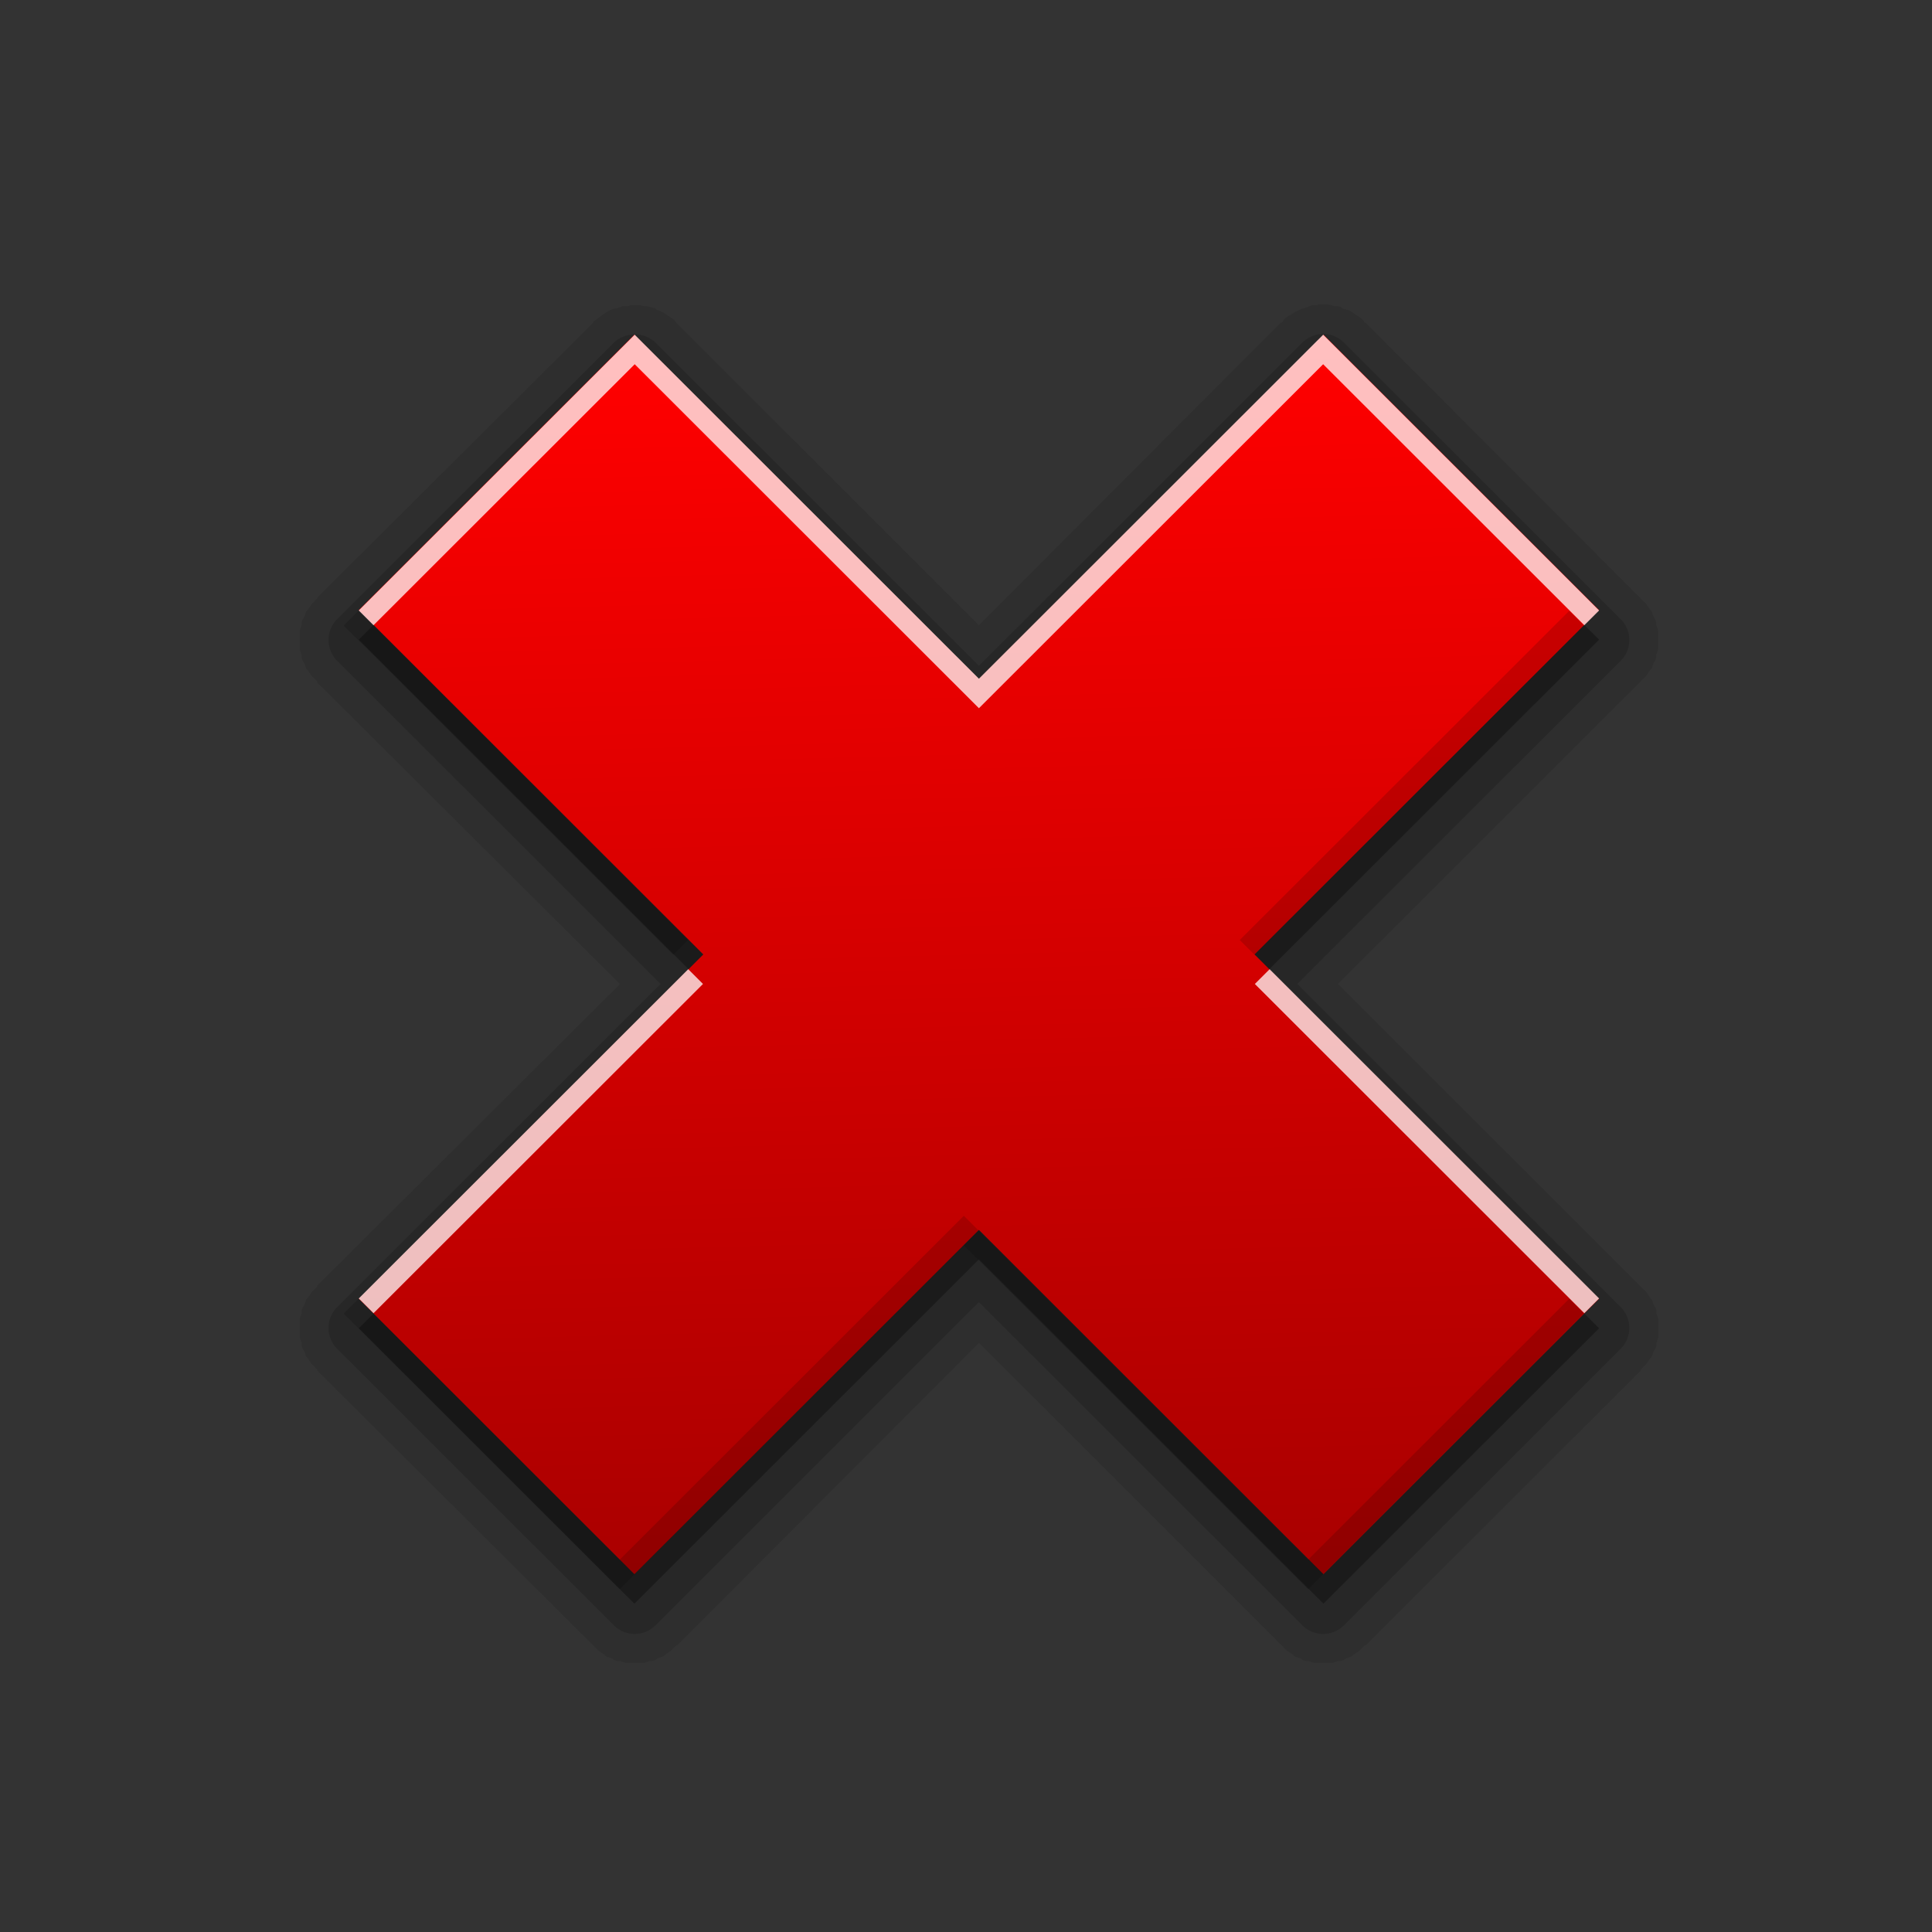 <?xml version="1.0" encoding="UTF-8" standalone="no"?>
<!-- Created with Inkscape (http://www.inkscape.org/) -->

<svg
   xmlns:dc="http://purl.org/dc/elements/1.1/"
   xmlns:cc="http://creativecommons.org/ns#"
   xmlns:rdf="http://www.w3.org/1999/02/22-rdf-syntax-ns#"
   xmlns:svg="http://www.w3.org/2000/svg"
   xmlns="http://www.w3.org/2000/svg"
   xmlns:xlink="http://www.w3.org/1999/xlink"
   xmlns:sodipodi="http://sodipodi.sourceforge.net/DTD/sodipodi-0.dtd"
   xmlns:inkscape="http://www.inkscape.org/namespaces/inkscape"
   version="1.0"
   width="256"
   height="256"
   id="svg2"
   inkscape:version="0.48.1 r9760"
   sodipodi:docname="gtk-cancel.svg">
  <rect width="100%" height="100%" fill="#333333" stroke="none"/>
  <sodipodi:namedview
     pagecolor="#ffffff"
     bordercolor="#666666"
     borderopacity="1"
     objecttolerance="10"
     gridtolerance="10"
     guidetolerance="10"
     inkscape:pageopacity="0"
     inkscape:pageshadow="2"
     inkscape:window-width="983"
     inkscape:window-height="534"
     id="namedview23"
     showgrid="false"
     inkscape:zoom="1.4882812"
     inkscape:cx="128"
     inkscape:cy="128"
     inkscape:window-x="41"
     inkscape:window-y="24"
     inkscape:window-maximized="1"
     inkscape:current-layer="svg2" />
  <defs
     id="defs4">
    <linearGradient
       inkscape:collect="always"
       xlink:href="#linearGradient3700"
       id="linearGradient4431"
       gradientUnits="userSpaceOnUse"
       gradientTransform="matrix(0,-3.91,3.913,0,-58.113,314.168)"
       x1="68.583"
       y1="47.141"
       x2="27.417"
       y2="48.172" />
    <linearGradient
       id="linearGradient3700">
      <stop
         offset="0"
         style="stop-color:#ff0000;stop-opacity:1;"
         id="stop3702" />
      <stop
         offset="1"
         style="stop-color:#aa0000;stop-opacity:1;"
         id="stop3704" />
    </linearGradient>
  </defs>
  <path
     inkscape:connector-curvature="0"
     style="opacity:0.1;fill:#000000;fill-opacity:1;stroke:none;display:inline"
     id="path3734"
     d="m 174.59,40.319 a 3.867,3.864 0 0 0 0,0.122 c -0.001,1.25e-4 -0.733,-2.31e-4 -0.734,0 -0.001,2.31e-4 -0.61,0.244 -0.611,0.244 -0.001,3.37e-4 -0.733,0.244 -0.734,0.244 -0.001,4.34e-4 -0.61,0.244 -0.611,0.244 -0.001,5.31e-4 -0.61,0.366 -0.611,0.367 -0.001,6.26e-4 -0.61,0.366 -0.611,0.367 -9.6e-4,7.12e-4 -0.488,0.366 -0.489,0.367 -7.8e-4,6.97e-4 -0.272,0.395 -0.367,0.489 -0.014,0.013 -0.122,-1.1e-4 -0.122,0 L 129.713,82.844 89.604,42.763 c -5.43e-4,-5.44e-4 -0.244,-0.366 -0.245,-0.367 -5.75e-4,-5.08e-4 -0.366,-0.244 -0.367,-0.244 -6.03e-4,-4.77e-4 -0.366,-0.244 -0.367,-0.244 -6.3e-4,-4.42e-4 -0.366,-0.244 -0.367,-0.244 -6.53e-4,-4.03e-4 -0.366,-0.244 -0.367,-0.244 -6.77e-4,-3.64e-4 -0.488,-0.244 -0.489,-0.244 -6.96e-4,-3.25e-4 -0.366,-0.122 -0.367,-0.122 -7.16e-4,-2.85e-4 -0.366,-0.244 -0.367,-0.244 -7.28e-4,-2.43e-4 -0.488,-0.122 -0.489,-0.122 -7.44e-4,-1.99e-4 -0.488,-0.122 -0.489,-0.122 -7.52e-4,-1.57e-4 -0.366,1.13e-4 -0.367,0 -7.59e-4,-1.14e-4 -0.488,-0.122 -0.489,-0.122 -7.67e-4,-7e-5 -0.366,2.8e-5 -0.367,0 -7.67e-4,-2.7e-5 -0.488,-1.9e-5 -0.489,0 -7.67e-4,2e-5 -0.488,-6.2e-5 -0.489,0 -5.36e-4,4.3e-5 -0.114,0.108 -0.245,0.122 -0.056,0.006 -0.122,-3.2e-5 -0.122,0 -0.149,0.022 -0.61,-1.76e-4 -0.611,0 -0.001,2.11e-4 -0.61,0.244 -0.611,0.244 -0.001,3.01e-4 -0.61,0.122 -0.611,0.122 -0.001,3.91e-4 -0.61,0.244 -0.611,0.244 -0.001,4.77e-4 -0.61,0.366 -0.611,0.367 -9.67e-4,5.59e-4 -0.488,0.366 -0.489,0.367 -9.15e-4,6.41e-4 -0.488,0.366 -0.489,0.367 -8.57e-4,7.16e-4 -0.488,0.366 -0.489,0.367 a 3.867,3.864 0 0 0 0,0.122 l -36.562,36.415 0,0.122 c -0.075,0.076 -0.244,0.244 -0.245,0.244 -4.58e-4,4.89e-4 -0.244,0.244 -0.245,0.244 -4.34e-4,5.09e-4 -0.244,0.244 -0.245,0.244 -4.07e-4,5.32e-4 -0.244,0.366 -0.245,0.367 -3.79e-4,5.51e-4 -0.244,0.366 -0.245,0.367 -3.52e-4,5.71e-4 -0.244,0.244 -0.245,0.244 -3.21e-4,5.86e-4 -0.122,0.366 -0.122,0.367 -2.93e-4,6.03e-4 -0.122,0.366 -0.122,0.367 -2.62e-4,6.14e-4 -0.244,0.366 -0.245,0.367 -2.31e-4,6.29e-4 -0.122,0.366 -0.122,0.367 -1.99e-4,6.38e-4 1.68e-4,0.366 0,0.367 -1.68e-4,6.49e-4 -0.122,0.366 -0.122,0.367 -1.33e-4,6.57e-4 -0.122,0.366 -0.122,0.367 -1.02e-4,6.61e-4 6.7e-5,0.488 0,0.489 -6.7e-5,6.64e-4 3.5e-5,0.366 0,0.367 -3.5e-5,6.69e-4 0,0.366 0,0.367 0,6.69e-4 -3.5e-5,0.366 0,0.367 3.5e-5,6.68e-4 -6.7e-5,0.366 0,0.367 6.7e-5,6.65e-4 -1.02e-4,0.488 0,0.489 1.02e-4,6.6e-4 0.122,0.366 0.122,0.367 1.33e-4,6.57e-4 0.122,0.366 0.122,0.367 1.68e-4,6.49e-4 -1.99e-4,0.366 0,0.367 2e-4,6.38e-4 0.122,0.366 0.122,0.367 2.31e-4,6.3e-4 0.244,0.366 0.245,0.367 2.62e-4,6.14e-4 0.122,0.366 0.122,0.367 2.94e-4,6.03e-4 0.122,0.366 0.122,0.367 3.21e-4,5.87e-4 0.244,0.244 0.245,0.244 3.52e-4,5.71e-4 0.244,0.366 0.245,0.367 3.8e-4,5.51e-4 0.244,0.366 0.245,0.367 4.07e-4,5.31e-4 0.244,0.244 0.245,0.244 4.35e-4,5.08e-4 0.244,0.244 0.245,0.244 3.52e-4,3.75e-4 0.17,0.169 0.245,0.244 0.022,0.023 -1.1e-4,0.122 0,0.122 l 40.109,39.959 -40.109,39.959 0,0.122 c -0.075,0.076 -0.244,0.244 -0.245,0.244 -4.58e-4,4.9e-4 -0.244,0.244 -0.245,0.244 -4.34e-4,5.1e-4 -0.244,0.244 -0.245,0.244 -4.07e-4,5.3e-4 -0.244,0.366 -0.245,0.367 -3.79e-4,5.5e-4 -0.244,0.366 -0.245,0.367 -3.52e-4,5.7e-4 -0.244,0.244 -0.245,0.244 -3.21e-4,5.9e-4 -0.122,0.366 -0.122,0.367 -2.93e-4,6e-4 -0.122,0.366 -0.122,0.367 -2.62e-4,6.1e-4 -0.244,0.366 -0.245,0.367 -2.31e-4,6.3e-4 -0.122,0.366 -0.122,0.367 -1.99e-4,6.4e-4 1.68e-4,0.366 0,0.367 -1.68e-4,6.5e-4 -0.122,0.366 -0.122,0.367 -1.33e-4,6.6e-4 -0.122,0.366 -0.122,0.367 -1.02e-4,6.6e-4 6.7e-5,0.488 0,0.489 -6.7e-5,6.6e-4 3.5e-5,0.366 0,0.367 -3.5e-5,6.7e-4 0,0.366 0,0.367 0,6.6e-4 -3.5e-5,0.366 0,0.367 3.5e-5,6.7e-4 -6.7e-5,0.366 0,0.367 6.7e-5,6.7e-4 -1.02e-4,0.488 0,0.489 1.02e-4,6.6e-4 0.122,0.366 0.122,0.367 1.33e-4,6.6e-4 0.122,0.366 0.122,0.367 1.68e-4,6.5e-4 -1.99e-4,0.366 0,0.367 2e-4,6.3e-4 0.122,0.366 0.122,0.367 2.31e-4,6.3e-4 0.244,0.366 0.245,0.367 2.62e-4,6.2e-4 0.122,0.366 0.122,0.367 2.94e-4,6.1e-4 0.122,0.366 0.122,0.367 3.21e-4,5.9e-4 0.244,0.244 0.245,0.244 3.52e-4,5.7e-4 0.244,0.366 0.245,0.367 3.8e-4,5.5e-4 0.244,0.366 0.245,0.367 4.07e-4,5.3e-4 0.244,0.244 0.245,0.244 4.35e-4,5.1e-4 0.244,0.244 0.245,0.244 3.52e-4,3.7e-4 0.17,0.169 0.245,0.244 0.022,0.023 -1.1e-4,0.122 0,0.122 l 36.562,36.415 c 0.076,0.075 0.244,0.244 0.245,0.244 4.89e-4,4.6e-4 0.244,0.244 0.245,0.244 5.09e-4,4.3e-4 0.244,0.244 0.245,0.244 5.32e-4,4.1e-4 0.366,0.244 0.367,0.244 5.52e-4,3.8e-4 0.366,0.244 0.367,0.244 5.71e-4,3.5e-4 0.244,0.244 0.245,0.244 5.87e-4,3.2e-4 0.366,0.122 0.367,0.122 6.03e-4,2.9e-4 0.366,0.122 0.367,0.122 6.14e-4,2.6e-4 0.366,0.244 0.367,0.244 6.3e-4,2.4e-4 0.366,0.122 0.367,0.122 6.38e-4,2e-4 0.366,-1.6e-4 0.367,0 6.5e-4,1.7e-4 0.366,0.122 0.367,0.122 6.57e-4,1.4e-4 0.366,0.122 0.367,0.122 6.61e-4,1.1e-4 0.488,-6e-5 0.489,0 6.65e-4,7e-5 0.366,-3e-5 0.367,0 6.7e-4,4e-5 0.366,0 0.367,0 6.69e-4,0 0.366,4e-5 0.367,0 6.69e-4,-3e-5 0.366,7e-5 0.367,0 6.65e-4,-6e-5 0.488,1.1e-4 0.489,0 6.61e-4,-1e-4 0.366,-0.122 0.367,-0.122 6.57e-4,-1.3e-4 0.366,-0.122 0.367,-0.122 6.5e-4,-1.6e-4 0.366,2e-4 0.367,0 6.38e-4,-2e-4 0.366,-0.122 0.367,-0.122 6.3e-4,-2.3e-4 0.366,-0.244 0.367,-0.244 6.15e-4,-2.7e-4 0.366,-0.122 0.367,-0.122 6.03e-4,-3e-4 0.366,-0.122 0.367,-0.122 5.87e-4,-3.2e-4 0.244,-0.244 0.245,-0.244 5.71e-4,-3.5e-4 0.366,-0.244 0.367,-0.244 5.52e-4,-3.8e-4 0.366,-0.244 0.367,-0.244 5.32e-4,-4.1e-4 0.244,-0.244 0.245,-0.244 5.09e-4,-4.3e-4 0.244,-0.244 0.245,-0.244 3.76e-4,-3.5e-4 0.169,-0.17 0.245,-0.244 l 0.122,0 39.986,-40.081 40.109,40.081 c 0.076,0.075 0.244,0.244 0.245,0.244 4.9e-4,4.6e-4 0.244,0.244 0.245,0.244 5.1e-4,4.3e-4 0.244,0.244 0.245,0.244 5.4e-4,4.1e-4 0.366,0.244 0.367,0.244 5.5e-4,3.8e-4 0.366,0.244 0.367,0.244 5.7e-4,3.5e-4 0.244,0.244 0.245,0.244 5.8e-4,3.2e-4 0.366,0.122 0.367,0.122 6.1e-4,2.9e-4 0.366,0.122 0.367,0.122 6.2e-4,2.6e-4 0.366,0.244 0.367,0.244 6.3e-4,2.4e-4 0.366,0.122 0.367,0.122 6.3e-4,2e-4 0.366,-1.6e-4 0.367,0 6.5e-4,1.7e-4 0.366,0.122 0.367,0.122 6.6e-4,1.4e-4 0.366,0.122 0.367,0.122 6.6e-4,1.1e-4 0.488,-6e-5 0.489,0 6.6e-4,7e-5 0.366,-3e-5 0.367,0 6.7e-4,4e-5 0.366,0 0.367,0 6.7e-4,0 0.366,4e-5 0.367,0 6.7e-4,-3e-5 0.366,7e-5 0.367,0 6.7e-4,-6e-5 0.488,1.1e-4 0.489,0 6.6e-4,-1e-4 0.366,-0.122 0.367,-0.122 6.6e-4,-1.3e-4 0.366,-0.122 0.367,-0.122 6.5e-4,-1.6e-4 0.366,2e-4 0.367,0 6.4e-4,-2e-4 0.366,-0.122 0.367,-0.122 6.3e-4,-2.3e-4 0.366,-0.244 0.367,-0.244 6.1e-4,-2.7e-4 0.366,-0.122 0.367,-0.122 6e-4,-3e-4 0.366,-0.122 0.367,-0.122 5.9e-4,-3.2e-4 0.244,-0.244 0.245,-0.244 5.7e-4,-3.5e-4 0.366,-0.244 0.367,-0.244 5.5e-4,-3.8e-4 0.366,-0.244 0.367,-0.244 5.4e-4,-4.1e-4 0.244,-0.244 0.245,-0.244 5.1e-4,-4.3e-4 0.244,-0.244 0.245,-0.244 3.8e-4,-3.5e-4 0.169,-0.17 0.245,-0.244 l 0.122,0 36.44,-36.415 0,-0.122 c 0.075,-0.076 0.244,-0.244 0.245,-0.244 4.6e-4,-4.9e-4 0.244,-0.244 0.245,-0.244 4.3e-4,-5.1e-4 0.244,-0.244 0.245,-0.244 4.1e-4,-5.3e-4 0.244,-0.366 0.245,-0.367 3.8e-4,-5.5e-4 0.244,-0.366 0.245,-0.367 3.5e-4,-5.7e-4 0.244,-0.244 0.245,-0.244 3.2e-4,-5.8e-4 0.122,-0.366 0.122,-0.367 2.9e-4,-6e-4 0.122,-0.366 0.122,-0.367 2.6e-4,-6.1e-4 0.244,-0.366 0.245,-0.367 2.3e-4,-6.3e-4 0.122,-0.366 0.122,-0.367 2e-4,-6.4e-4 -1.7e-4,-0.366 0,-0.367 1.7e-4,-6.5e-4 0.122,-0.366 0.122,-0.367 1.4e-4,-6.6e-4 0.122,-0.366 0.122,-0.367 1.1e-4,-6.6e-4 -6e-5,-0.488 0,-0.489 7e-5,-6.6e-4 -3e-5,-0.366 0,-0.367 4e-5,-6.6e-4 0,-0.366 0,-0.367 0,-6.7e-4 4e-5,-0.366 0,-0.367 -3e-5,-6.7e-4 7e-5,-0.366 0,-0.367 -6e-5,-6.7e-4 1.1e-4,-0.488 0,-0.489 -1e-4,-6.6e-4 -0.122,-0.366 -0.122,-0.367 -1.3e-4,-6.6e-4 -0.122,-0.366 -0.122,-0.367 -1.7e-4,-6.5e-4 2e-4,-0.366 0,-0.367 -2e-4,-6.3e-4 -0.122,-0.366 -0.122,-0.367 -2.3e-4,-6.3e-4 -0.244,-0.366 -0.245,-0.367 -2.6e-4,-6.2e-4 -0.122,-0.366 -0.122,-0.367 -2.9e-4,-6e-4 -0.122,-0.366 -0.122,-0.367 -3.2e-4,-5.9e-4 -0.244,-0.244 -0.245,-0.244 -3.5e-4,-5.7e-4 -0.244,-0.366 -0.245,-0.367 -3.8e-4,-5.5e-4 -0.244,-0.366 -0.245,-0.367 -4.1e-4,-5.3e-4 -0.244,-0.244 -0.245,-0.244 -4.4e-4,-5e-4 -0.244,-0.244 -0.245,-0.244 -3.5e-4,-3.7e-4 -0.17,-0.169 -0.245,-0.244 L 177.281,130.38 217.389,90.299 c 0.075,-0.076 0.244,-0.244 0.245,-0.244 4.6e-4,-4.89e-4 0.244,-0.244 0.245,-0.244 4.3e-4,-5.09e-4 0.244,-0.244 0.245,-0.244 4.1e-4,-5.32e-4 0.244,-0.366 0.245,-0.367 3.8e-4,-5.51e-4 0.244,-0.366 0.245,-0.367 3.5e-4,-5.71e-4 0.244,-0.244 0.245,-0.244 3.2e-4,-5.86e-4 0.122,-0.366 0.122,-0.367 2.9e-4,-6.02e-4 0.122,-0.366 0.122,-0.367 2.6e-4,-6.14e-4 0.244,-0.366 0.245,-0.367 2.3e-4,-6.29e-4 0.122,-0.366 0.122,-0.367 2e-4,-6.37e-4 -1.7e-4,-0.366 0,-0.367 1.7e-4,-6.49e-4 0.122,-0.366 0.122,-0.367 1.4e-4,-6.57e-4 0.122,-0.366 0.122,-0.367 1.1e-4,-6.61e-4 -6e-5,-0.488 0,-0.489 7e-5,-6.64e-4 -3e-5,-0.366 0,-0.367 4e-5,-6.69e-4 0,-0.366 0,-0.367 0,-6.69e-4 4e-5,-0.366 0,-0.367 -3e-5,-6.68e-4 7e-5,-0.366 0,-0.367 -6e-5,-6.65e-4 1.1e-4,-0.488 0,-0.489 -1e-4,-6.6e-4 -0.122,-0.366 -0.122,-0.367 -1.3e-4,-6.57e-4 -0.122,-0.366 -0.122,-0.367 -1.7e-4,-6.49e-4 2e-4,-0.366 0,-0.367 -2e-4,-6.37e-4 -0.122,-0.366 -0.122,-0.367 -2.3e-4,-6.3e-4 -0.244,-0.366 -0.245,-0.367 -2.6e-4,-6.14e-4 -0.122,-0.366 -0.122,-0.367 -2.9e-4,-6.02e-4 -0.122,-0.366 -0.122,-0.367 -3.2e-4,-5.87e-4 -0.244,-0.244 -0.245,-0.244 -3.5e-4,-5.71e-4 -0.244,-0.366 -0.245,-0.367 -3.8e-4,-5.51e-4 -0.244,-0.366 -0.245,-0.367 -4.1e-4,-5.31e-4 -0.244,-0.244 -0.245,-0.244 -4.4e-4,-5.08e-4 -0.244,-0.244 -0.245,-0.244 -3.5e-4,-3.75e-4 -0.17,-0.169 -0.245,-0.244 L 180.949,42.763 c -1.3e-4,-1.37e-4 -0.093,0.029 -0.122,0 -0.087,-0.087 -0.122,-0.244 -0.122,-0.244 -5.5e-4,-5.2e-4 -0.366,-0.366 -0.367,-0.367 -5.7e-4,-4.89e-4 -0.366,-0.244 -0.367,-0.244 -6e-4,-4.54e-4 -0.366,-0.244 -0.367,-0.244 -6.2e-4,-4.19e-4 -0.366,-0.244 -0.367,-0.244 -6.5e-4,-3.84e-4 -0.366,-0.244 -0.367,-0.244 -6.7e-4,-3.49e-4 -0.366,-0.122 -0.367,-0.122 -6.8e-4,-3.09e-4 -0.488,-0.122 -0.489,-0.122 -7e-4,-2.69e-4 -0.366,-0.244 -0.367,-0.244 -7.1e-4,-2.3e-4 -0.366,-0.122 -0.367,-0.122 -7.3e-4,-1.88e-4 -0.488,1.48e-4 -0.489,0 -7.4e-4,-1.49e-4 -0.366,-0.122 -0.367,-0.122 -7.5e-4,-1.05e-4 -0.488,-0.122 -0.489,-0.122 -7.5e-4,-6.3e-5 -0.366,2.3e-5 -0.367,0 -7.5e-4,-2.4e-5 -0.488,-2e-5 -0.489,0 -7.5e-4,1.9e-5 -0.488,-6.3e-5 -0.489,0 z" />
  <path
     inkscape:connector-curvature="0"
     style="opacity:0.15;fill:#000000;fill-opacity:1;stroke:none;display:inline"
     id="path3730"
     d="m 83.612,44.352 a 3.907,3.904 0 0 0 -2.323,1.1 L 44.726,81.989 a 3.907,3.904 0 0 0 0,5.621 l 42.799,42.77 -42.799,42.77 a 3.907,3.904 0 0 0 0,5.621 l 36.562,36.538 a 3.907,3.904 0 0 0 5.625,0 l 42.799,-42.77 42.799,42.77 a 3.907,3.904 0 0 0 5.625,0 l 36.562,-36.538 a 3.907,3.904 0 0 0 0,-5.621 l -42.799,-42.77 42.799,-42.77 a 3.907,3.904 0 0 0 0,-5.621 L 178.136,45.451 a 3.907,3.904 0 0 0 -5.625,0 L 129.713,88.221 86.914,45.451 a 3.907,3.904 0 0 0 -3.302,-1.1 z" />
  <path
     style="opacity:0.3;fill:#000000;fill-opacity:1;stroke:none;display:inline"
     id="path3724"
     inkscape:connector-curvature="0"
     d="m 47.539,176.001 36.522,36.497 45.652,-45.621 45.652,45.621 36.522,-36.497 L 166.234,130.38 211.886,84.759 175.365,48.262 129.713,93.883 84.06,48.262 47.539,84.759 93.191,130.38 47.539,176.001 z" />
  <path
     style="fill:url(#linearGradient4431);fill-opacity:1.0;stroke:none;display:inline"
     id="path2929"
     inkscape:connector-curvature="0"
     d="m 47.539,172.091 36.522,36.497 45.652,-45.621 45.652,45.621 36.522,-36.497 L 166.234,126.47 211.886,80.848 175.365,44.352 129.713,89.973 84.06,44.352 47.539,80.848 93.191,126.47 47.539,172.091 z" />
  <path
     style="opacity:0.75;fill:#ffffff;fill-opacity:1;stroke:none;display:inline"
     id="path3704"
     inkscape:connector-curvature="0"
     d="m 84.101,44.352 -36.562,36.538 1.957,1.955 34.606,-34.582 45.611,45.58 45.611,-45.58 34.606,34.582 1.957,-1.955 L 175.324,44.352 129.713,89.932 84.101,44.352 z m 7.092,84.073 -43.655,43.625 1.957,1.955 43.655,-43.625 -1.957,-1.955 z m 77.038,0 -1.957,1.955 43.655,43.625 1.957,-1.955 -43.655,-43.625 z" />
  <path
     style="opacity:0.15;fill:#000000;fill-opacity:1;stroke:none;display:inline"
     id="path3714"
     inkscape:connector-curvature="0"
     d="m 47.495,80.934 -1.957,1.955 43.655,43.625 1.957,-1.955 -43.655,-43.625 z m 160.435,0 -43.655,43.625 1.957,1.955 43.655,-43.625 -1.957,-1.955 z m -80.217,80.163 -45.611,45.58 -34.606,-34.582 -1.957,1.955 36.562,36.538 45.611,-45.58 45.611,45.58 36.562,-36.538 -1.957,-1.955 -34.606,34.582 -45.611,-45.58 z" />
</svg>
